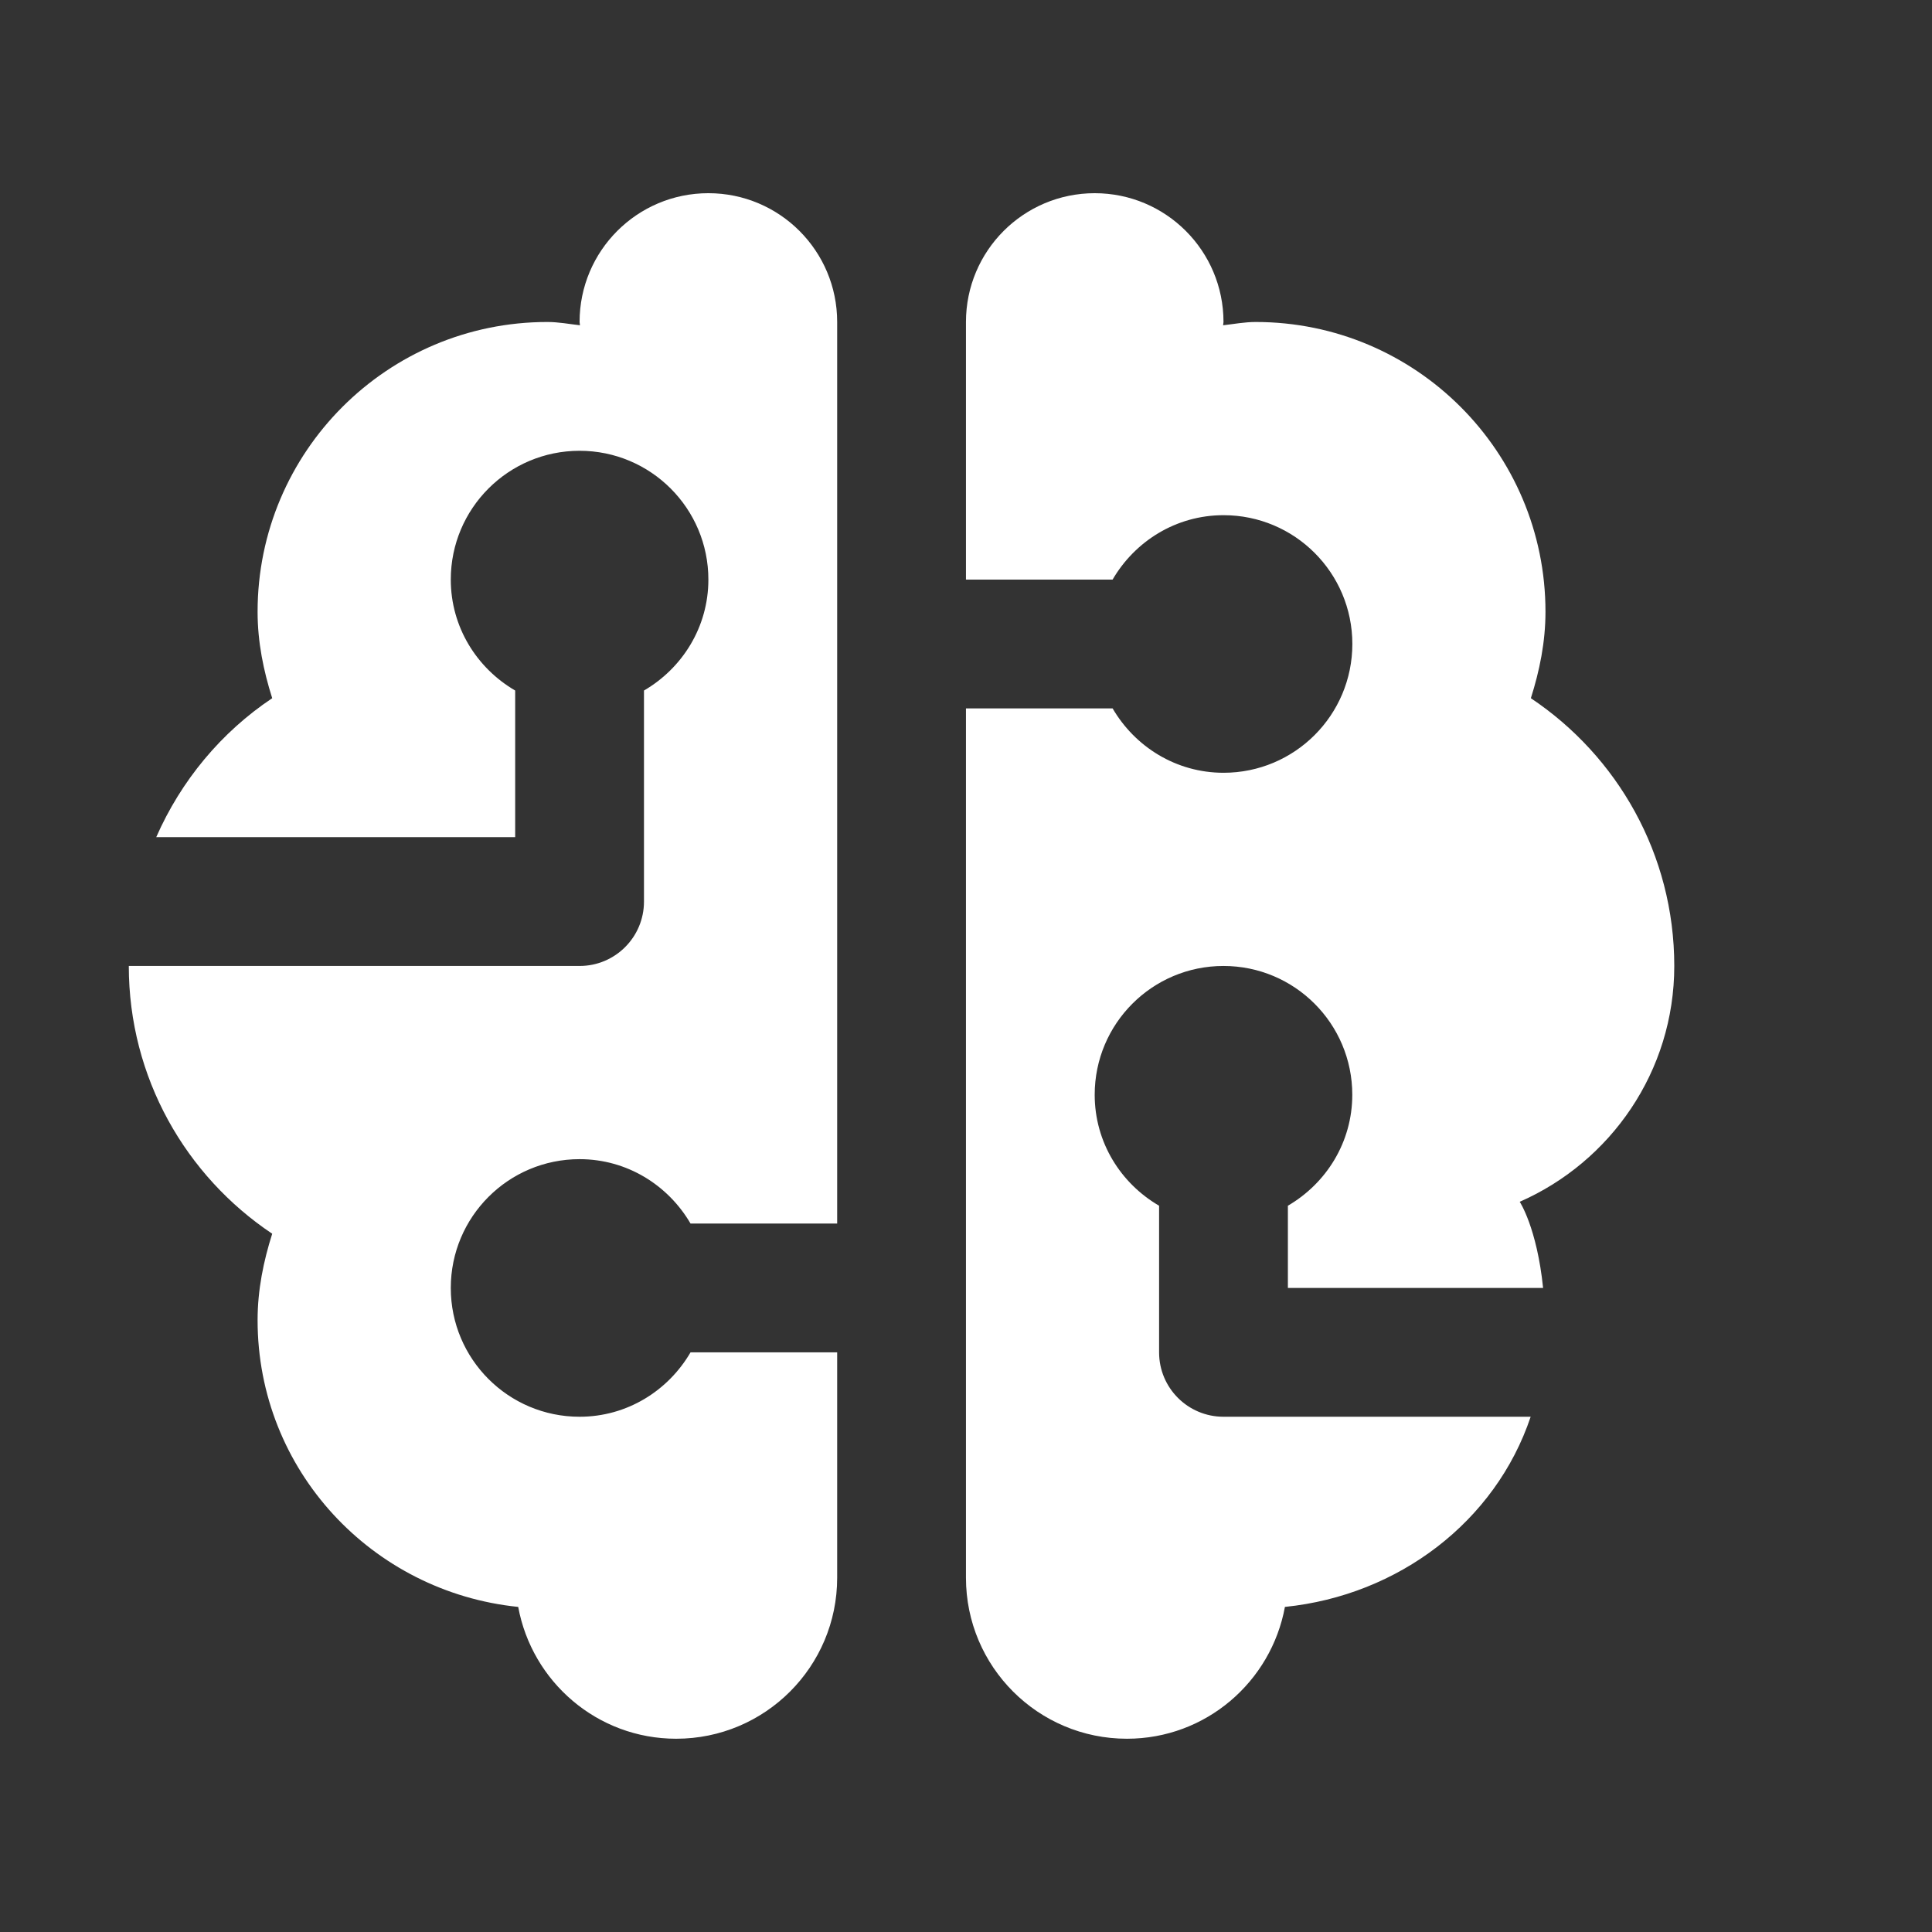 <svg xmlns="http://www.w3.org/2000/svg" xmlns:xlink="http://www.w3.org/1999/xlink" viewBox="0,0,256,256" width="128px" height="128px" fill-rule="nonzero"><rect x="0" y="0" width="256" height="256" fill="#333333" stroke="none"/><g fill="#ffffff" fill-rule="nonzero" stroke="none" stroke-width="1" stroke-linecap="butt" stroke-linejoin="miter" stroke-miterlimit="10" stroke-dasharray="" stroke-dashoffset="0" font-family="none" font-weight="none" font-size="none" text-anchor="none" style="mix-blend-mode: normal"><g transform="scale(8.533,8.533)"><path d="M11,3c-1.105,0 -2,0.895 -2,2c0,0.017 0.006,0.034 0.006,0.051c-0.168,-0.019 -0.333,-0.051 -0.506,-0.051c-2.485,0 -4.5,2.015 -4.5,4.5c0,0.471 0.092,0.916 0.227,1.342c-0.791,0.528 -1.415,1.279 -1.801,2.158h5.574v-2.277c-0.595,-0.347 -1,-0.985 -1,-1.723c0,-1.105 0.895,-2 2,-2c1.105,0 2,0.895 2,2c0,0.738 -0.405,1.376 -1,1.723v3.277c0,0.553 -0.448,1 -1,1h-7c0,1.735 0.885,3.261 2.227,4.158c-0.135,0.426 -0.227,0.871 -0.227,1.342c0,2.33 1.778,4.222 4.047,4.453c0.214,1.163 1.228,2.047 2.453,2.047c1.381,0 2.5,-1.119 2.5,-2.5v-3.5h-2.277c-0.347,0.595 -0.985,1 -1.723,1c-1.105,0 -2,-0.895 -2,-2c0,-1.105 0.895,-2 2,-2c0.738,0 1.376,0.405 1.723,1h2.277v-14c0,-1.105 -0.895,-2 -2,-2zM17,3c-1.105,0 -2,0.895 -2,2v4h2.277c0.347,-0.595 0.985,-1 1.723,-1c1.105,0 2,0.895 2,2c0,1.105 -0.895,2 -2,2c-0.738,0 -1.376,-0.405 -1.723,-1h-2.277v13.5c0,1.381 1.119,2.5 2.5,2.5c1.225,0 2.239,-0.884 2.453,-2.047c1.762,-0.179 3.27,-1.324 3.816,-2.953h-4.77c-0.552,0 -1,-0.447 -1,-1v-2.277c-0.595,-0.346 -1,-0.984 -1,-1.723c0,-1.105 0.895,-2 2,-2c1.105,0 2,0.895 2,2c0,0.738 -0.405,1.376 -1,1.723v1.277h3.963c-0.096,-0.936 -0.363,-1.338 -0.363,-1.338c1.411,-0.619 2.4,-2.025 2.4,-3.662c0,-1.735 -0.885,-3.261 -2.227,-4.158c0.135,-0.426 0.227,-0.871 0.227,-1.342c0,-2.485 -2.015,-4.5 -4.5,-4.5c-0.173,0 -0.338,0.032 -0.506,0.051c0,-0.017 0.006,-0.034 0.006,-0.051c0,-1.105 -0.895,-2 -2,-2z"></path></g></g></svg>